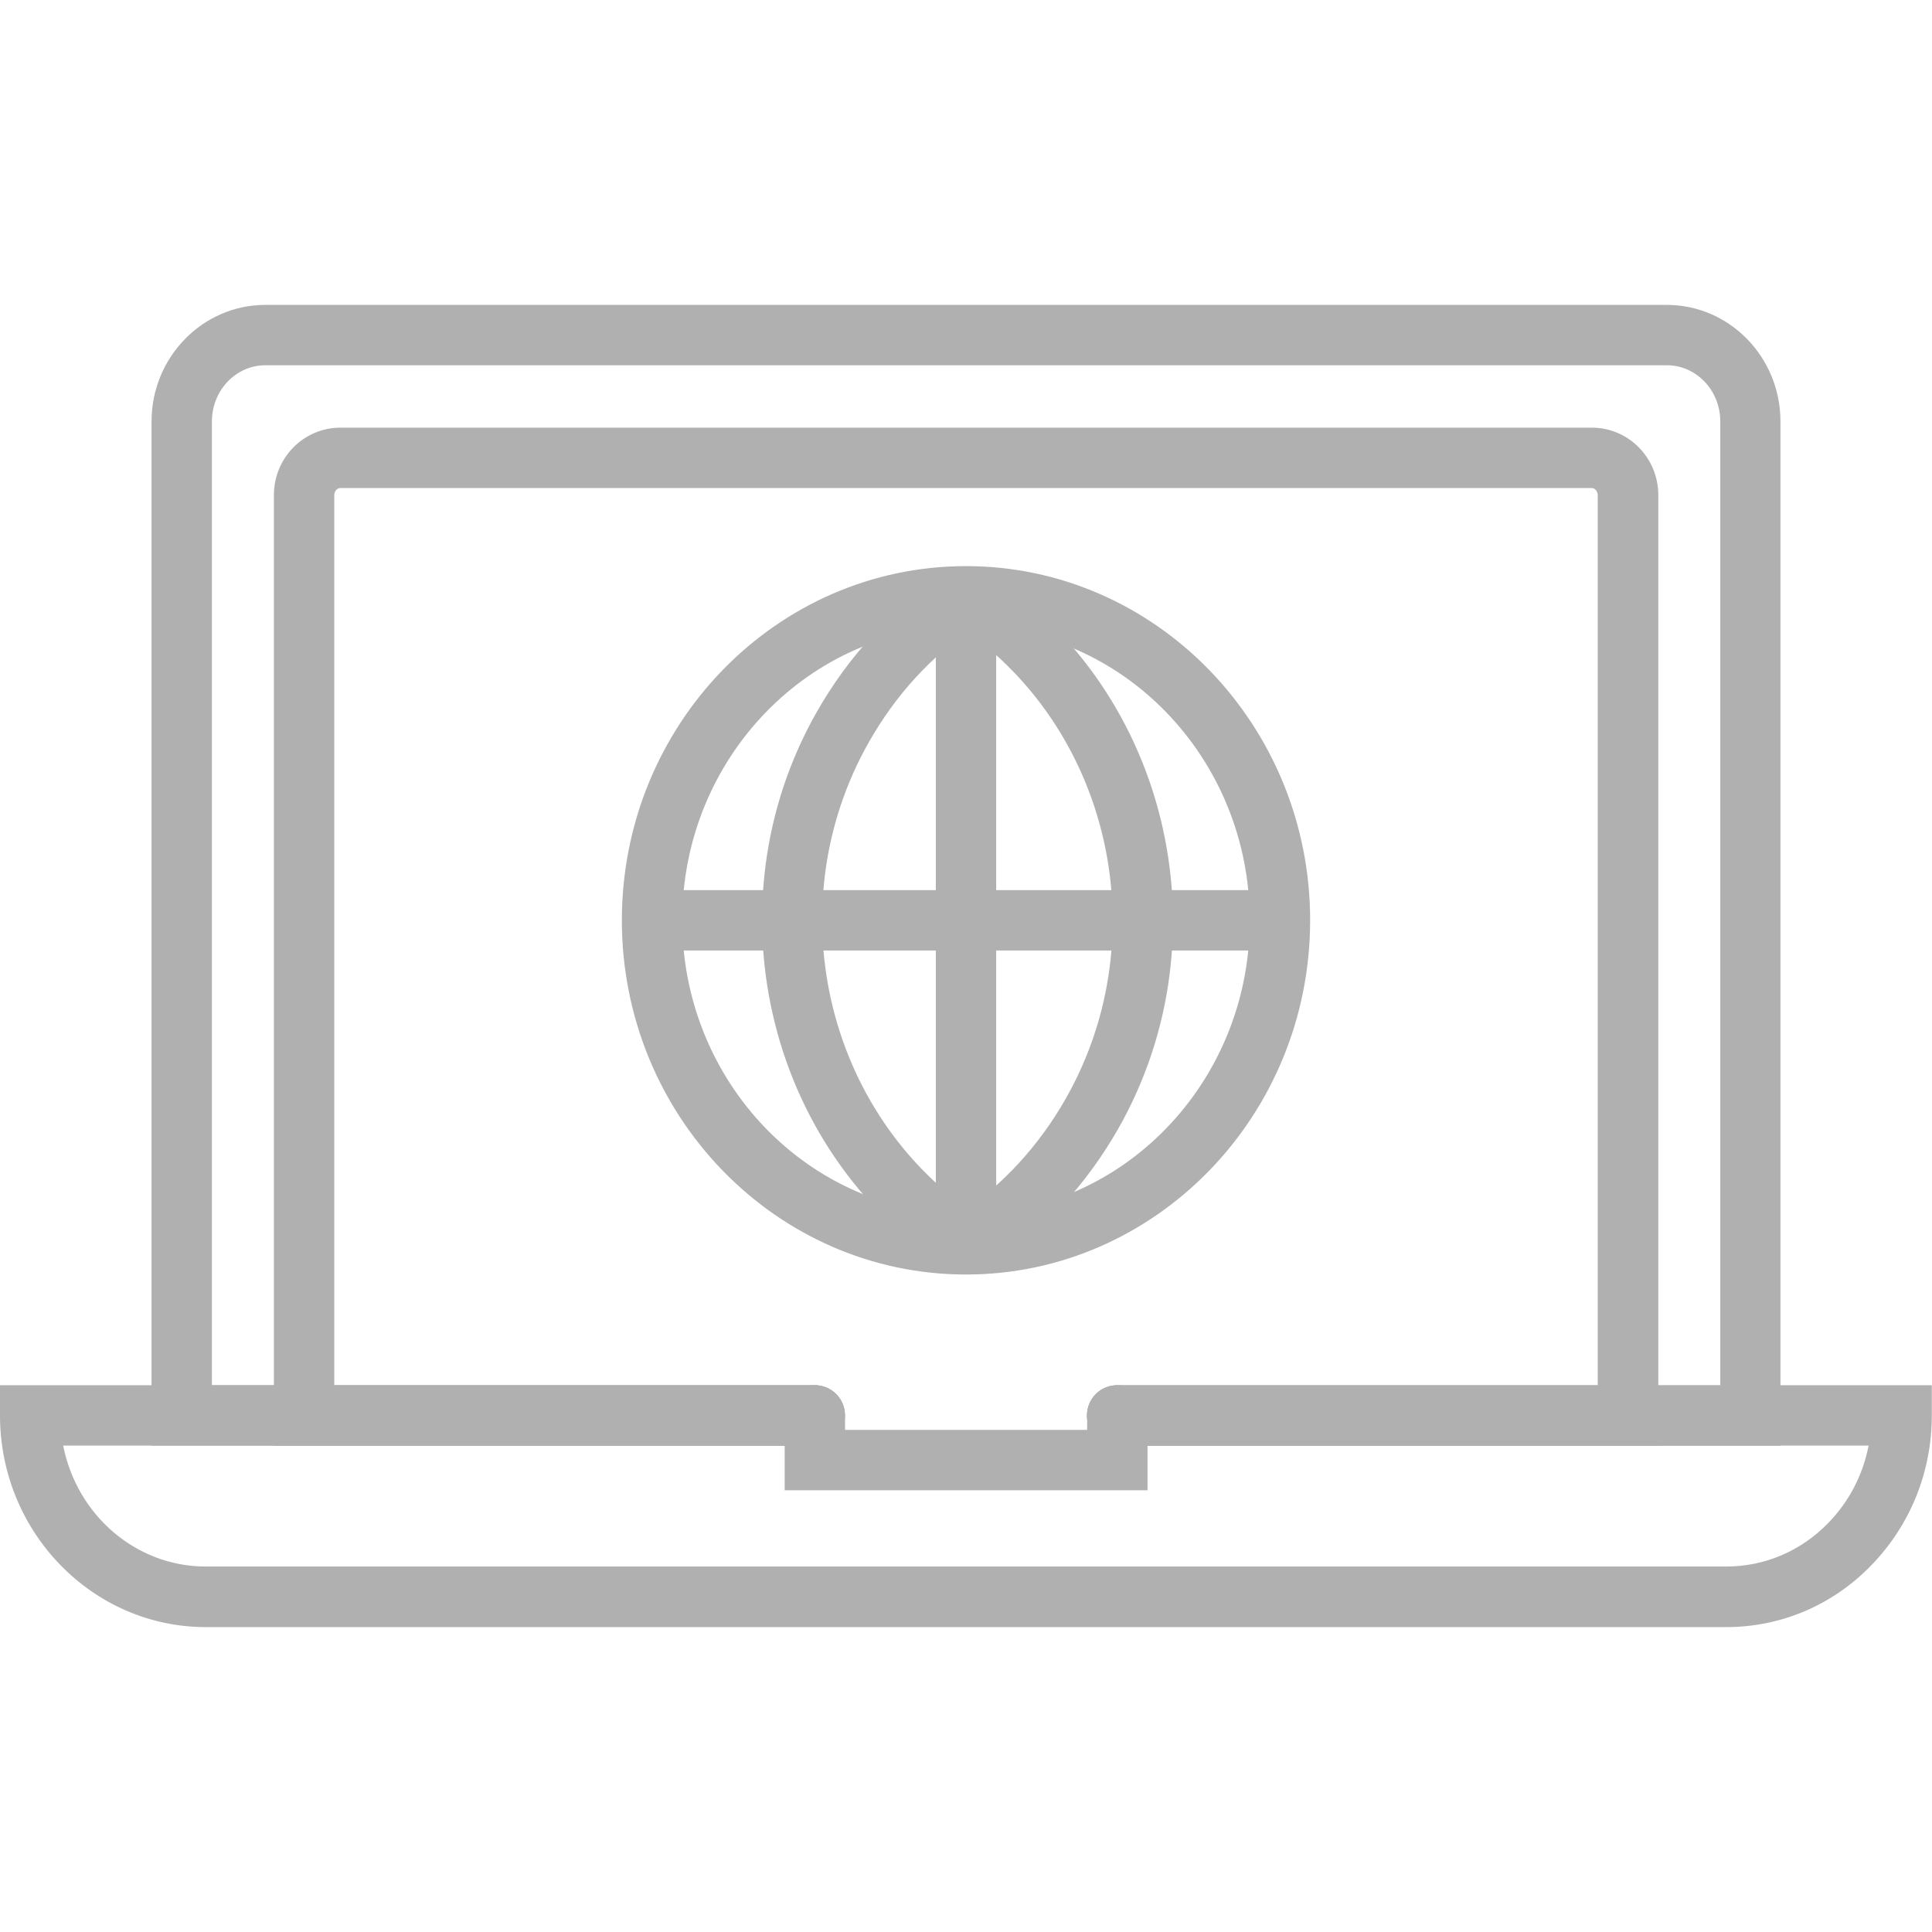 <?xml version="1.0" encoding="UTF-8"?>
<svg id="Layer_1" data-name="Layer 1" xmlns="http://www.w3.org/2000/svg" viewBox="0 0 96 96">
  <defs>
    <style>
      .cls-1 {
        fill: #b1b0b1;
      }
    </style>
  </defs>
  <path class="cls-1" d="M85.78,80.85H10.23C4.59,80.85,0,76.13,0,70.33v-1.5h40.48c.83,0,1.5.67,1.5,1.5s-.67,1.5-1.5,1.5H3.14c.67,3.43,3.59,6.01,7.09,6.01h75.54c1.92,0,3.73-.77,5.09-2.18,1.03-1.06,1.71-2.39,1.99-3.83h-37.34c-.83,0-1.5-.67-1.5-1.5s.67-1.5,1.5-1.5h40.48v1.5c0,2.8-1.06,5.43-2.98,7.42-1.92,2-4.5,3.1-7.24,3.1Z"/>
  <path class="cls-1" d="M57.02,74.05h-18.03v-3.72c0-.83.67-1.5,1.5-1.5s1.5.67,1.5,1.5v.72h12.03v-.72c0-.83.67-1.5,1.5-1.5s1.5.67,1.5,1.5v3.72Z"/>
  <path class="cls-1" d="M88.48,71.84h-32.96c-.83,0-1.5-.67-1.5-1.5s.67-1.5,1.5-1.5h29.96V20.94c0-1.54-1.19-2.79-2.65-2.79H13.18c-1.46,0-2.65,1.25-2.65,2.79v47.89h29.95c.83,0,1.5.67,1.5,1.5s-.67,1.5-1.5,1.5H7.53V20.94c0-3.19,2.54-5.79,5.65-5.79h69.64c3.12,0,5.65,2.6,5.65,5.79v50.89Z"/>
  <path class="cls-1" d="M82.39,71.84h-26.88c-.83,0-1.5-.67-1.5-1.5s.67-1.5,1.5-1.5h23.88V24.6c0-.19-.14-.35-.3-.35H16.91c-.16,0-.3.16-.3.35v44.24h23.87c.83,0,1.5.67,1.5,1.5s-.67,1.5-1.5,1.5H13.61V24.6c0-1.85,1.48-3.35,3.3-3.35h62.19c1.82,0,3.3,1.5,3.3,3.35v47.24Z"/>
  <path class="cls-1" d="M48,63.33c-9.43,0-17.1-7.89-17.1-17.6s7.67-17.6,17.1-17.6,17.1,7.9,17.1,17.6-7.67,17.6-17.1,17.6ZM48,31.13c-7.77,0-14.1,6.55-14.1,14.6s6.32,14.6,14.1,14.6,14.1-6.55,14.1-14.6-6.32-14.6-14.1-14.6Z"/>
  <rect class="cls-1" x="46.5" y="29.63" width="3" height="32.19"/>
  <path class="cls-1" d="M47.19,63.09c-9.27-5.98-12.11-18.63-6.32-28.2,1.62-2.68,3.75-4.87,6.32-6.53l1.62,2.52c-2.19,1.41-4,3.27-5.38,5.56-4.96,8.19-2.54,19.01,5.38,24.12l-1.63,2.52Z"/>
  <path class="cls-1" d="M48.95,63.09l-1.62-2.53c2.19-1.4,4-3.27,5.38-5.55,4.96-8.19,2.54-19.01-5.38-24.12l1.63-2.52c9.28,5.98,12.11,18.63,6.32,28.2-1.62,2.68-3.75,4.87-6.32,6.53Z"/>
  <rect class="cls-1" x="32.4" y="44.23" width="30.78" height="3"/>
</svg>